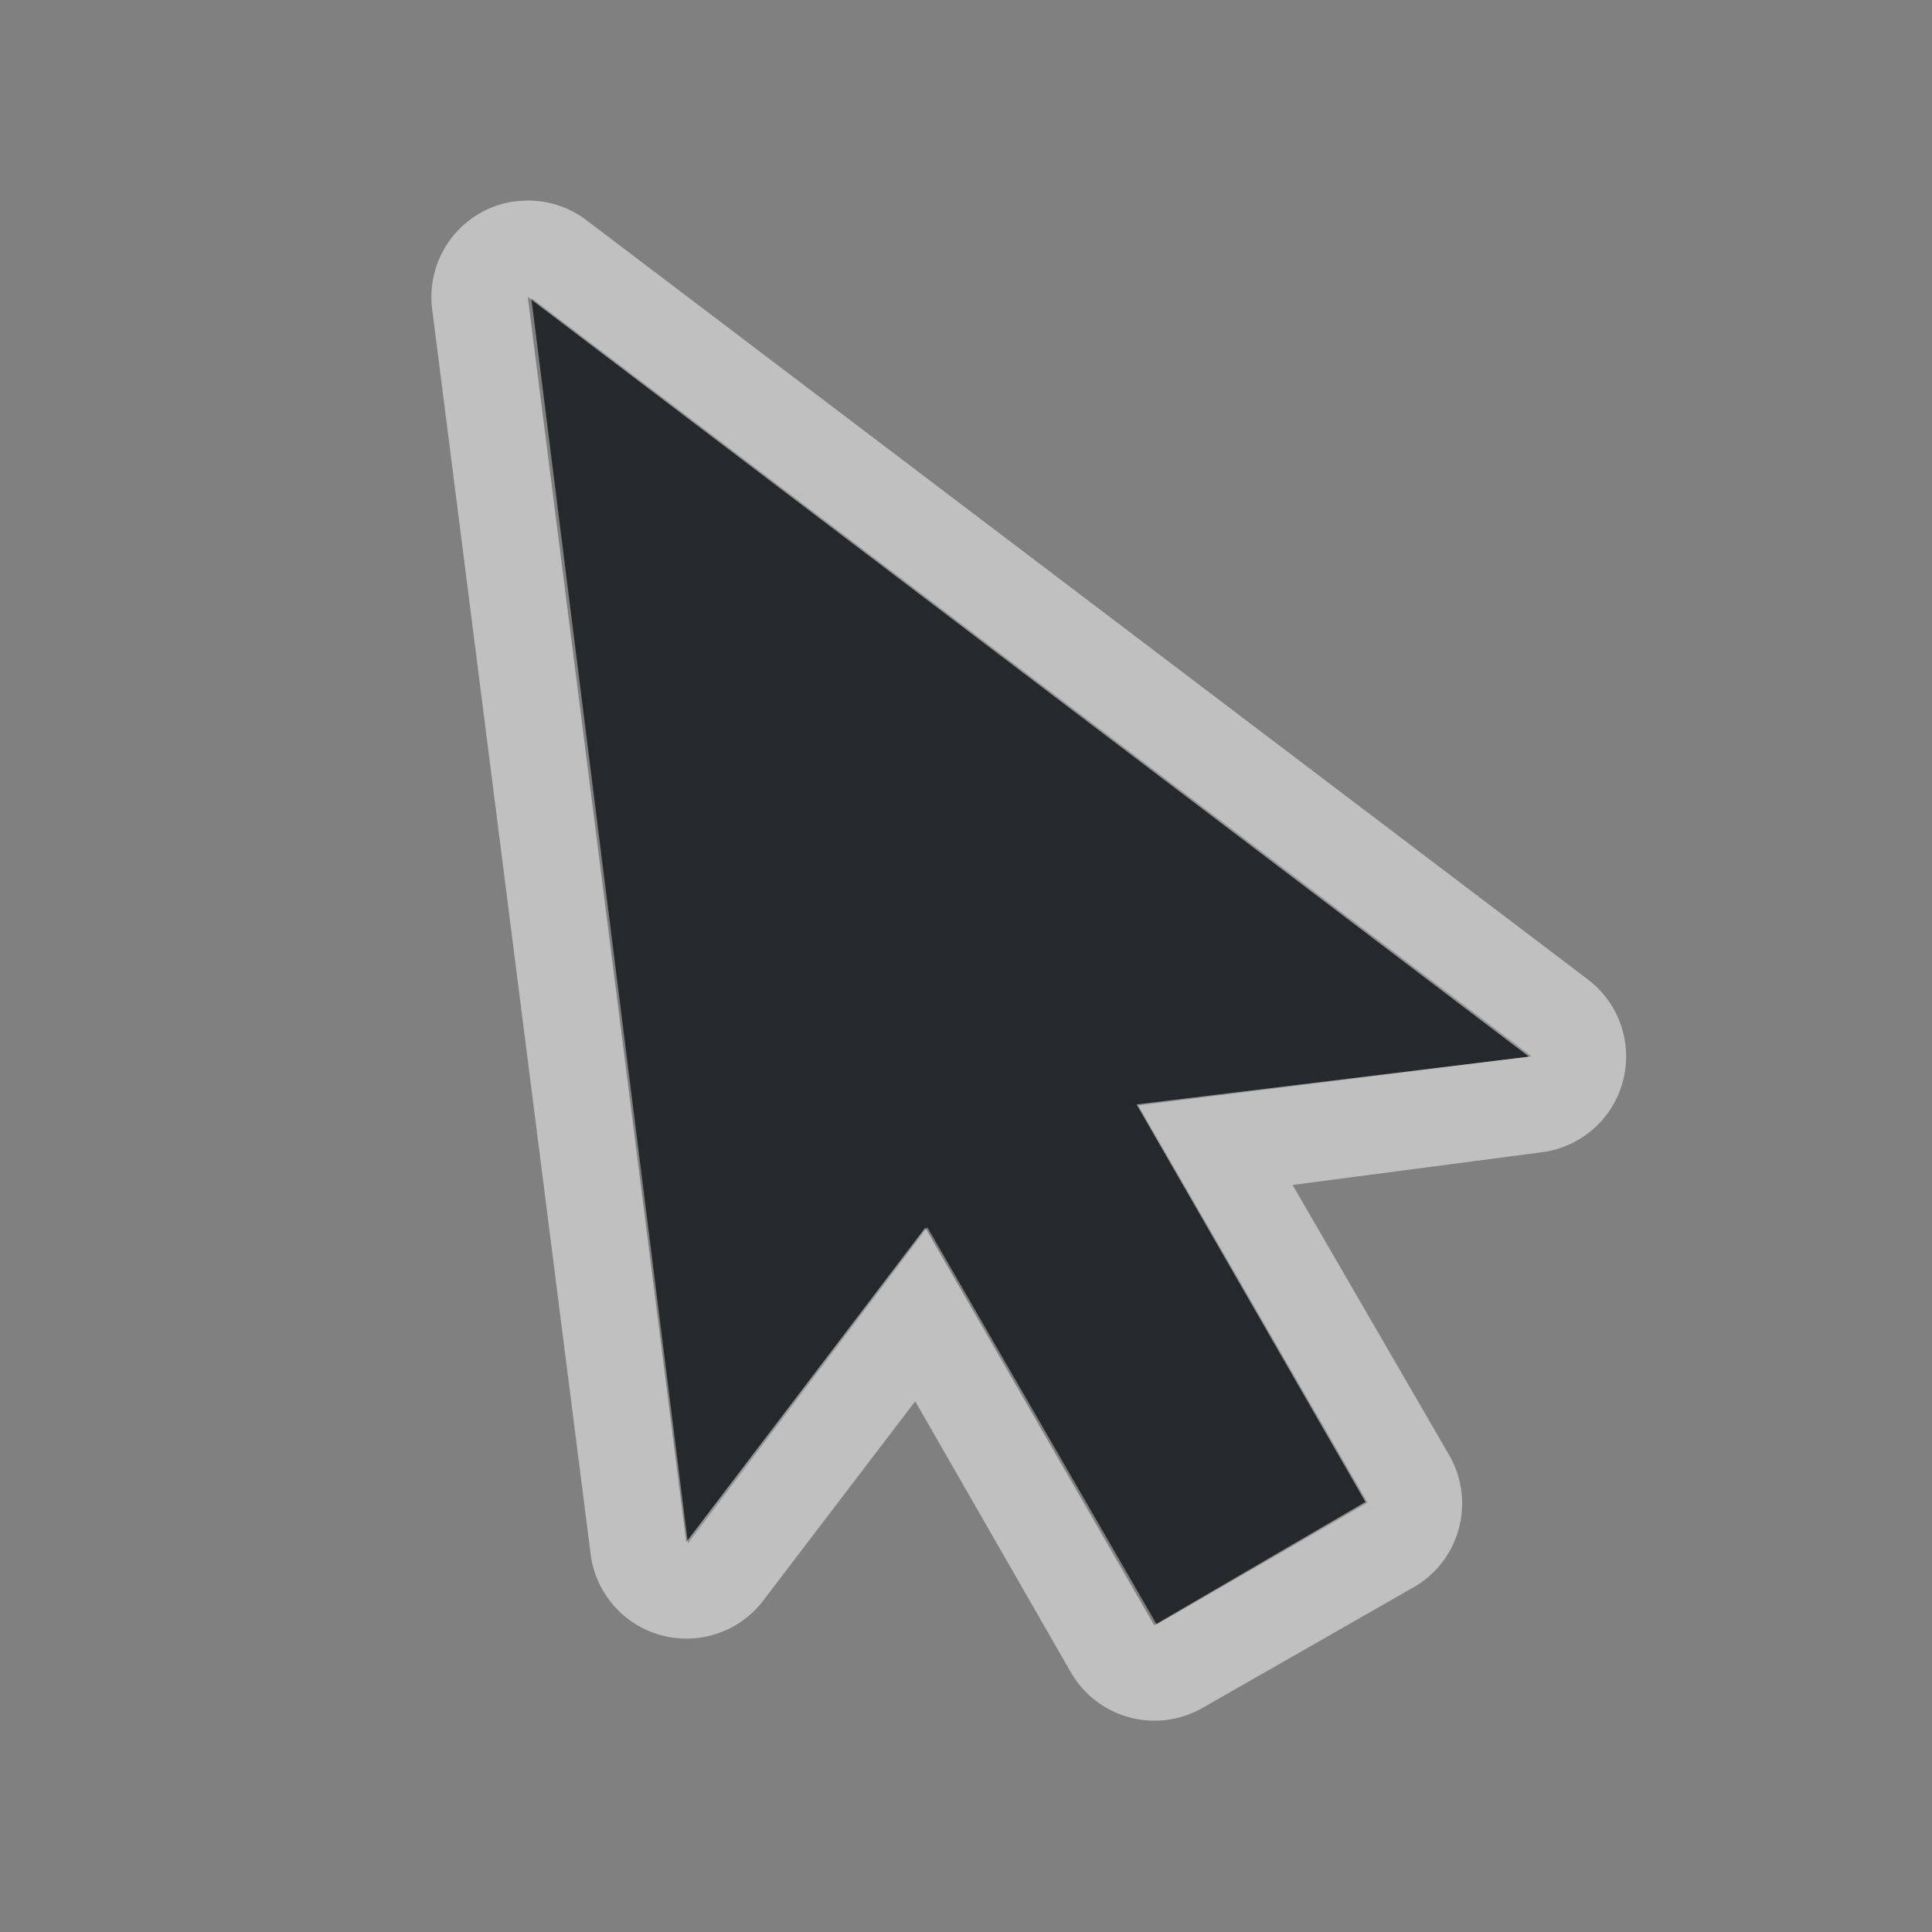 <?xml version="1.0" encoding="UTF-8"?>
<svg id="d" width="24" height="24" version="1.1" xmlns="http://www.w3.org/2000/svg" xmlns:cc="http://creativecommons.org/ns#" xmlns:dc="http://purl.org/dc/elements/1.1/" xmlns:rdf="http://www.w3.org/1999/02/22-rdf-syntax-ns#">
	<rect width="100%" height="100%" fill="#808080" stroke="none"/>
	<defs>
		<style id="current-color-scheme" type="text/css">.ColorScheme-Text {color:#090d11;}.ColorScheme-Background{color:#ffffff;}</style>
	</defs>
	<path id="c" d="m6.6 3.7 1.946 15.474 2.974-3.928 2.849 4.934 2.62-1.513-2.849-4.934 4.888-0.611z" style="fill-opacity:.75;fill:currentColor" class="ColorScheme-Text"/>
	<path id="a" d="m6.4 2.5a1.2 1.2 0 0 0 -1.031 1.344l1.969 15.469a1.2 1.2 0 0 0 2.125 0.594l1.906-2.5 1.938 3.375a1.2 1.2 0 0 0 1.625 0.438l2.625-1.5a1.2 1.2 0 0 0 0.438 -1.656l-1.938-3.344 3.094-0.406a1.2 1.2 0 0 0 0.562 -2.156l-12.406-9.406a1.2 1.2 0 0 0 -0.906 -0.25zm0.156 1.188 12.438 9.438-4.875 0.594 2.844 4.938-2.625 1.531l-2.844-4.938-2.969 3.906-1.969-15.469z" style="fill-opacity:.5;fill:currentColor" class="ColorScheme-Background"/>
</svg>
